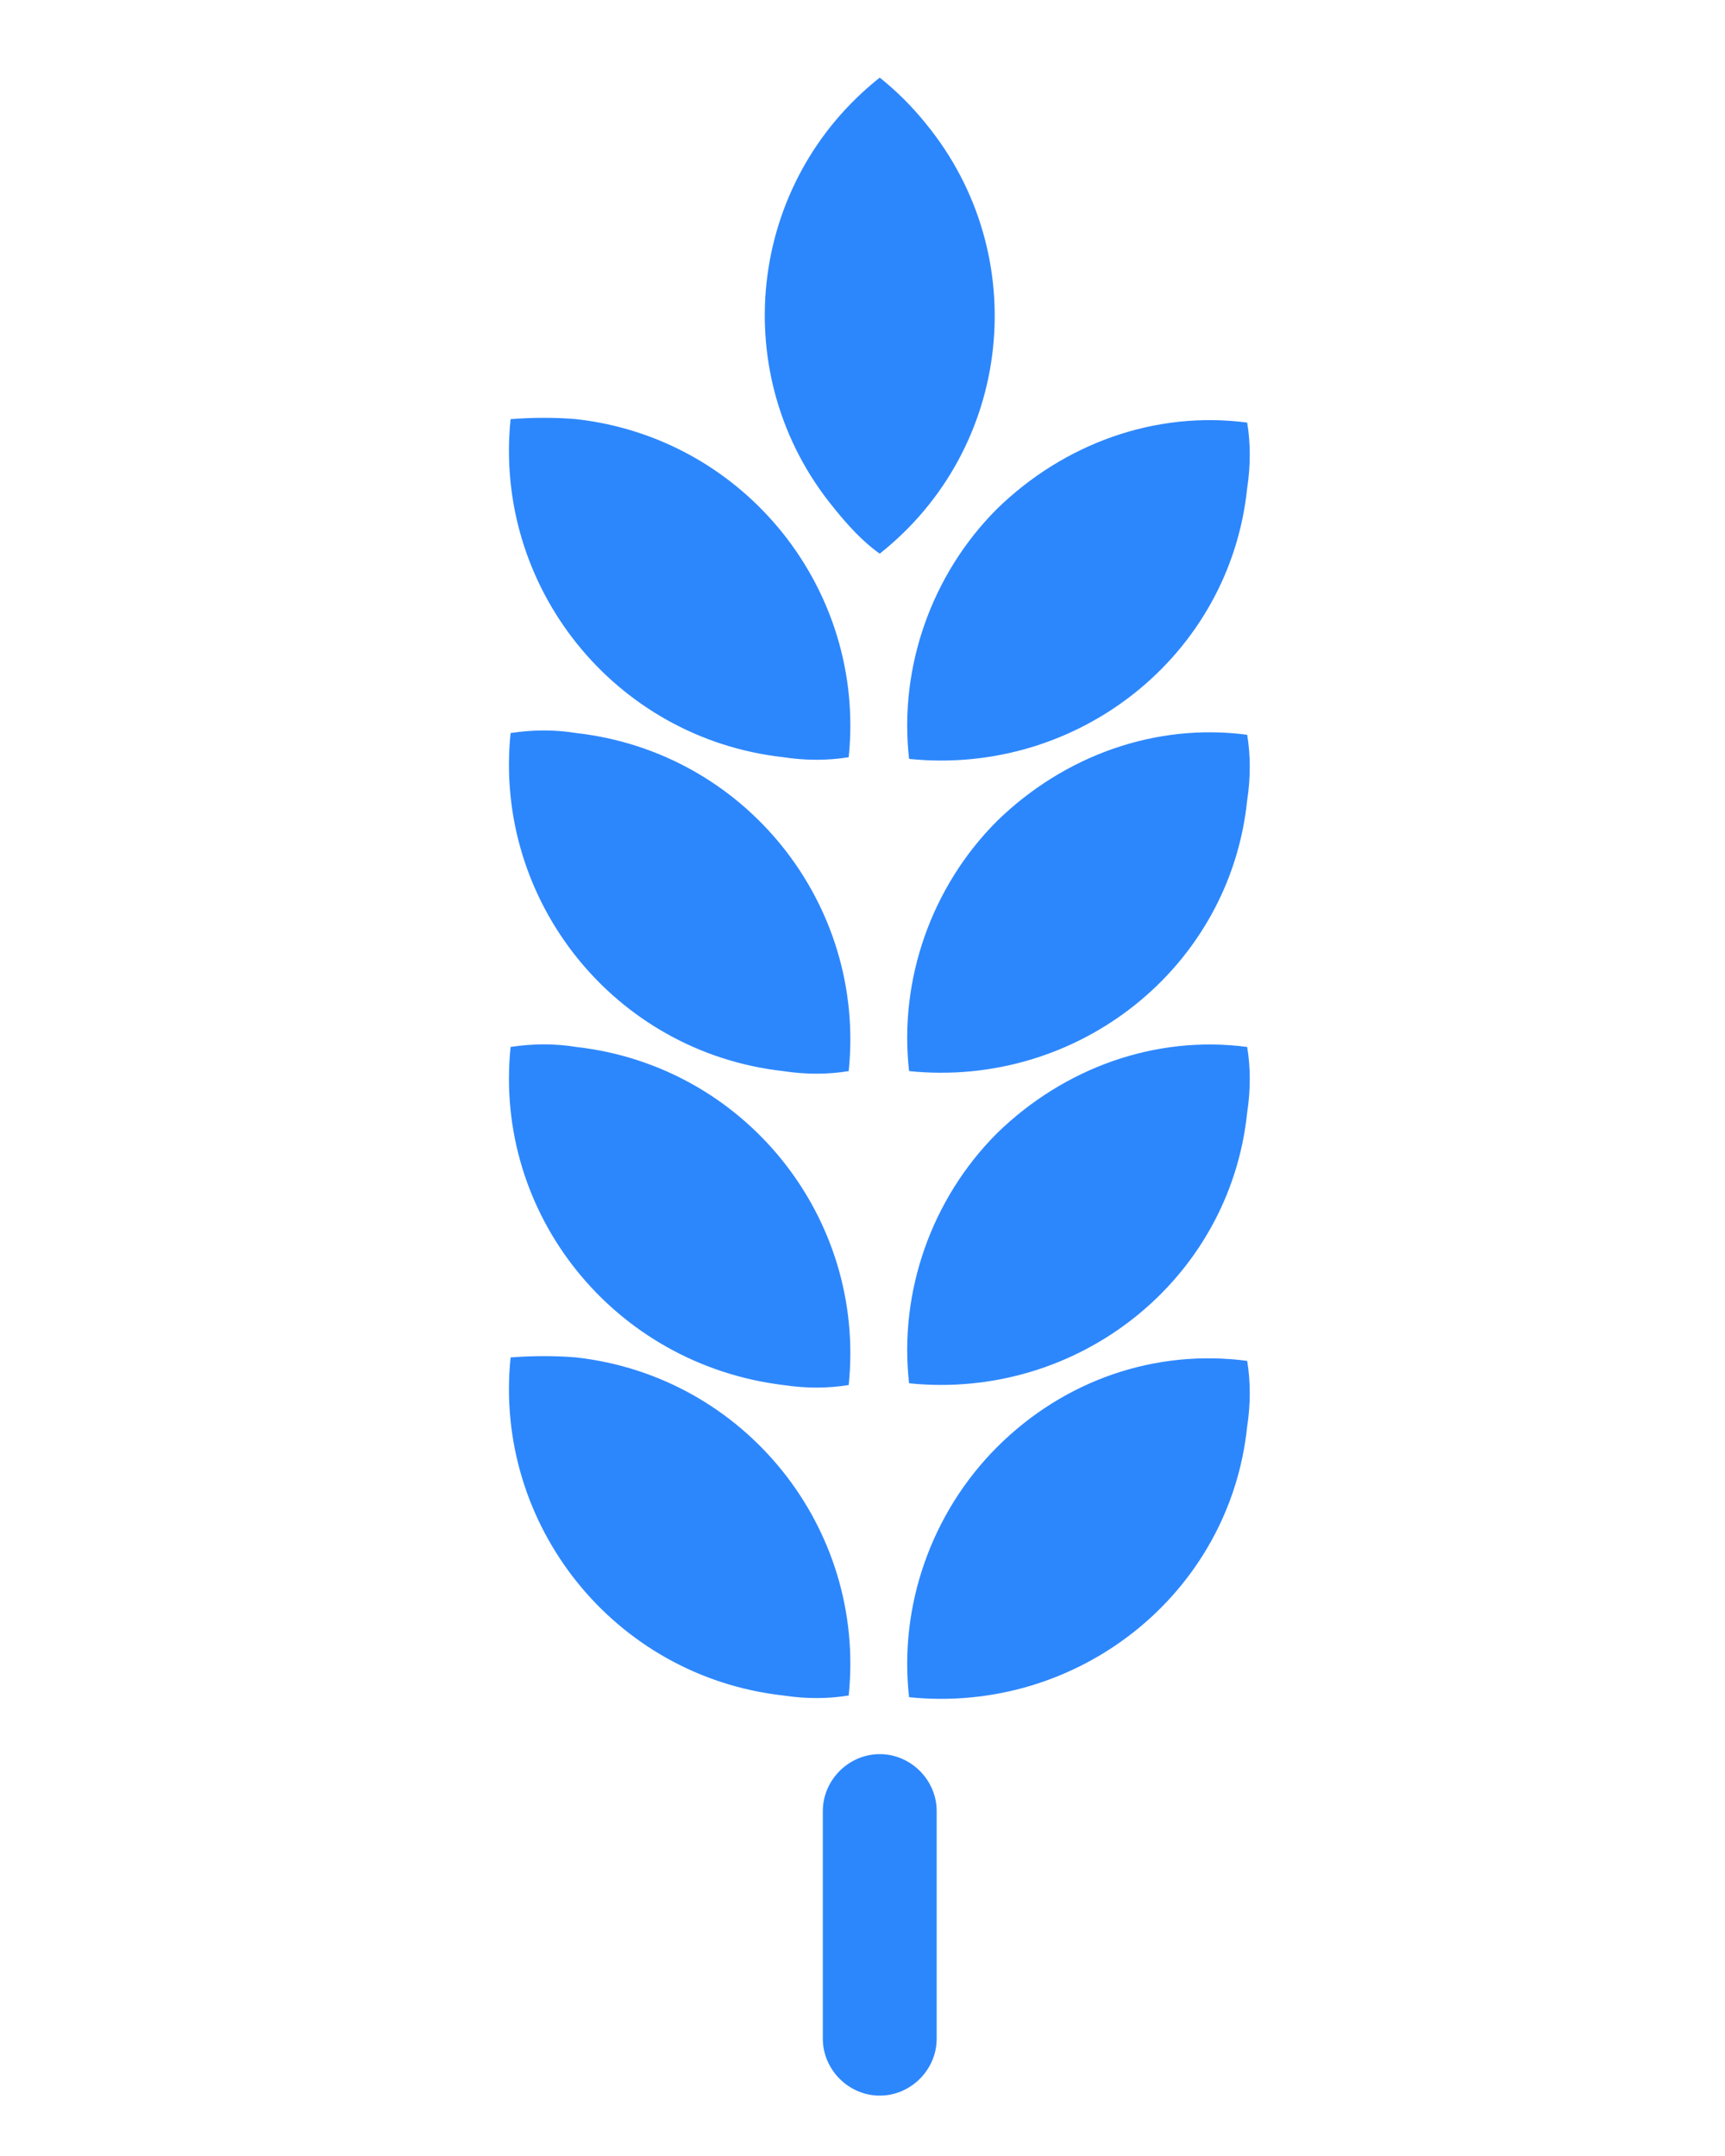 <?xml version="1.0" encoding="utf-8"?>
<!-- Generator: Adobe Illustrator 22.1.0, SVG Export Plug-In . SVG Version: 6.00 Build 0)  -->
<svg version="1.1" id="Layer_1" xmlns="http://www.w3.org/2000/svg" xmlns:xlink="http://www.w3.org/1999/xlink" x="0px" y="0px"
	 viewBox="0 0 100 125" style="enable-background:new 0 0 100 125;" xml:space="preserve">
<style type="text/css">
	.st0{fill:#2D87FC;}
</style>
<title>Artboard 1</title>
<path class="st0" d="M47.7,105c0-1.8,1.5-3.3,3.3-3.3l0,0c1.8,0,3.3,1.5,3.3,3.3v13.2c0,1.8-1.5,3.3-3.3,3.3l0,0
	c-1.8,0-3.3-1.5-3.3-3.3V105z M29.6,78.7c-1,9.7,6,18.5,15.8,19.6c1.3,0.2,2.6,0.2,3.8,0c1-9.7-6-18.5-15.8-19.6
	C32.2,78.6,30.9,78.6,29.6,78.7z M57.8,83.9c-3.8,3.8-5.7,9.2-5.1,14.5c9.8,1,18.6-6,19.6-15.7c0.2-1.3,0.2-2.6,0-3.8
	C67,78.2,61.7,80,57.8,83.9z M29.6,60.7c-1,9.7,6,18.4,15.8,19.6c1.3,0.2,2.6,0.2,3.8,0c1-9.7-6-18.5-15.8-19.6
	C32.2,60.5,30.9,60.5,29.6,60.7z M57.8,65.7c-3.8,3.8-5.7,9.2-5.1,14.5c9.8,1,18.6-6,19.6-15.7c0.2-1.3,0.2-2.6,0-3.8
	C67,60,61.7,61.9,57.8,65.7z M29.6,42.5c-1,9.7,6,18.5,15.8,19.6c1.3,0.2,2.6,0.2,3.8,0c1-9.7-6-18.5-15.8-19.6
	C32.2,42.3,30.9,42.3,29.6,42.5z M57.8,47.6c-3.8,3.8-5.7,9.2-5.1,14.5c9.8,1,18.6-6,19.6-15.7c0.2-1.3,0.2-2.6,0-3.8
	C67,41.9,61.7,43.8,57.8,47.6z M29.6,24.3c-1,9.7,6,18.5,15.8,19.6c1.3,0.2,2.6,0.2,3.8,0c1-9.7-6-18.5-15.8-19.6
	C32.2,24.2,30.9,24.2,29.6,24.3z M57.8,29.5c-3.8,3.8-5.7,9.2-5.1,14.5c9.8,1,18.6-6,19.6-15.7c0.2-1.3,0.2-2.6,0-3.8
	C67,23.8,61.7,25.7,57.8,29.5z M51,4.5c-7.7,6.1-8.9,17.3-2.7,24.9c0.8,1,1.7,2,2.7,2.7c7.7-6.1,8.9-17.3,2.7-24.9
	C52.9,6.2,52,5.3,51,4.5z"/>
</svg>
